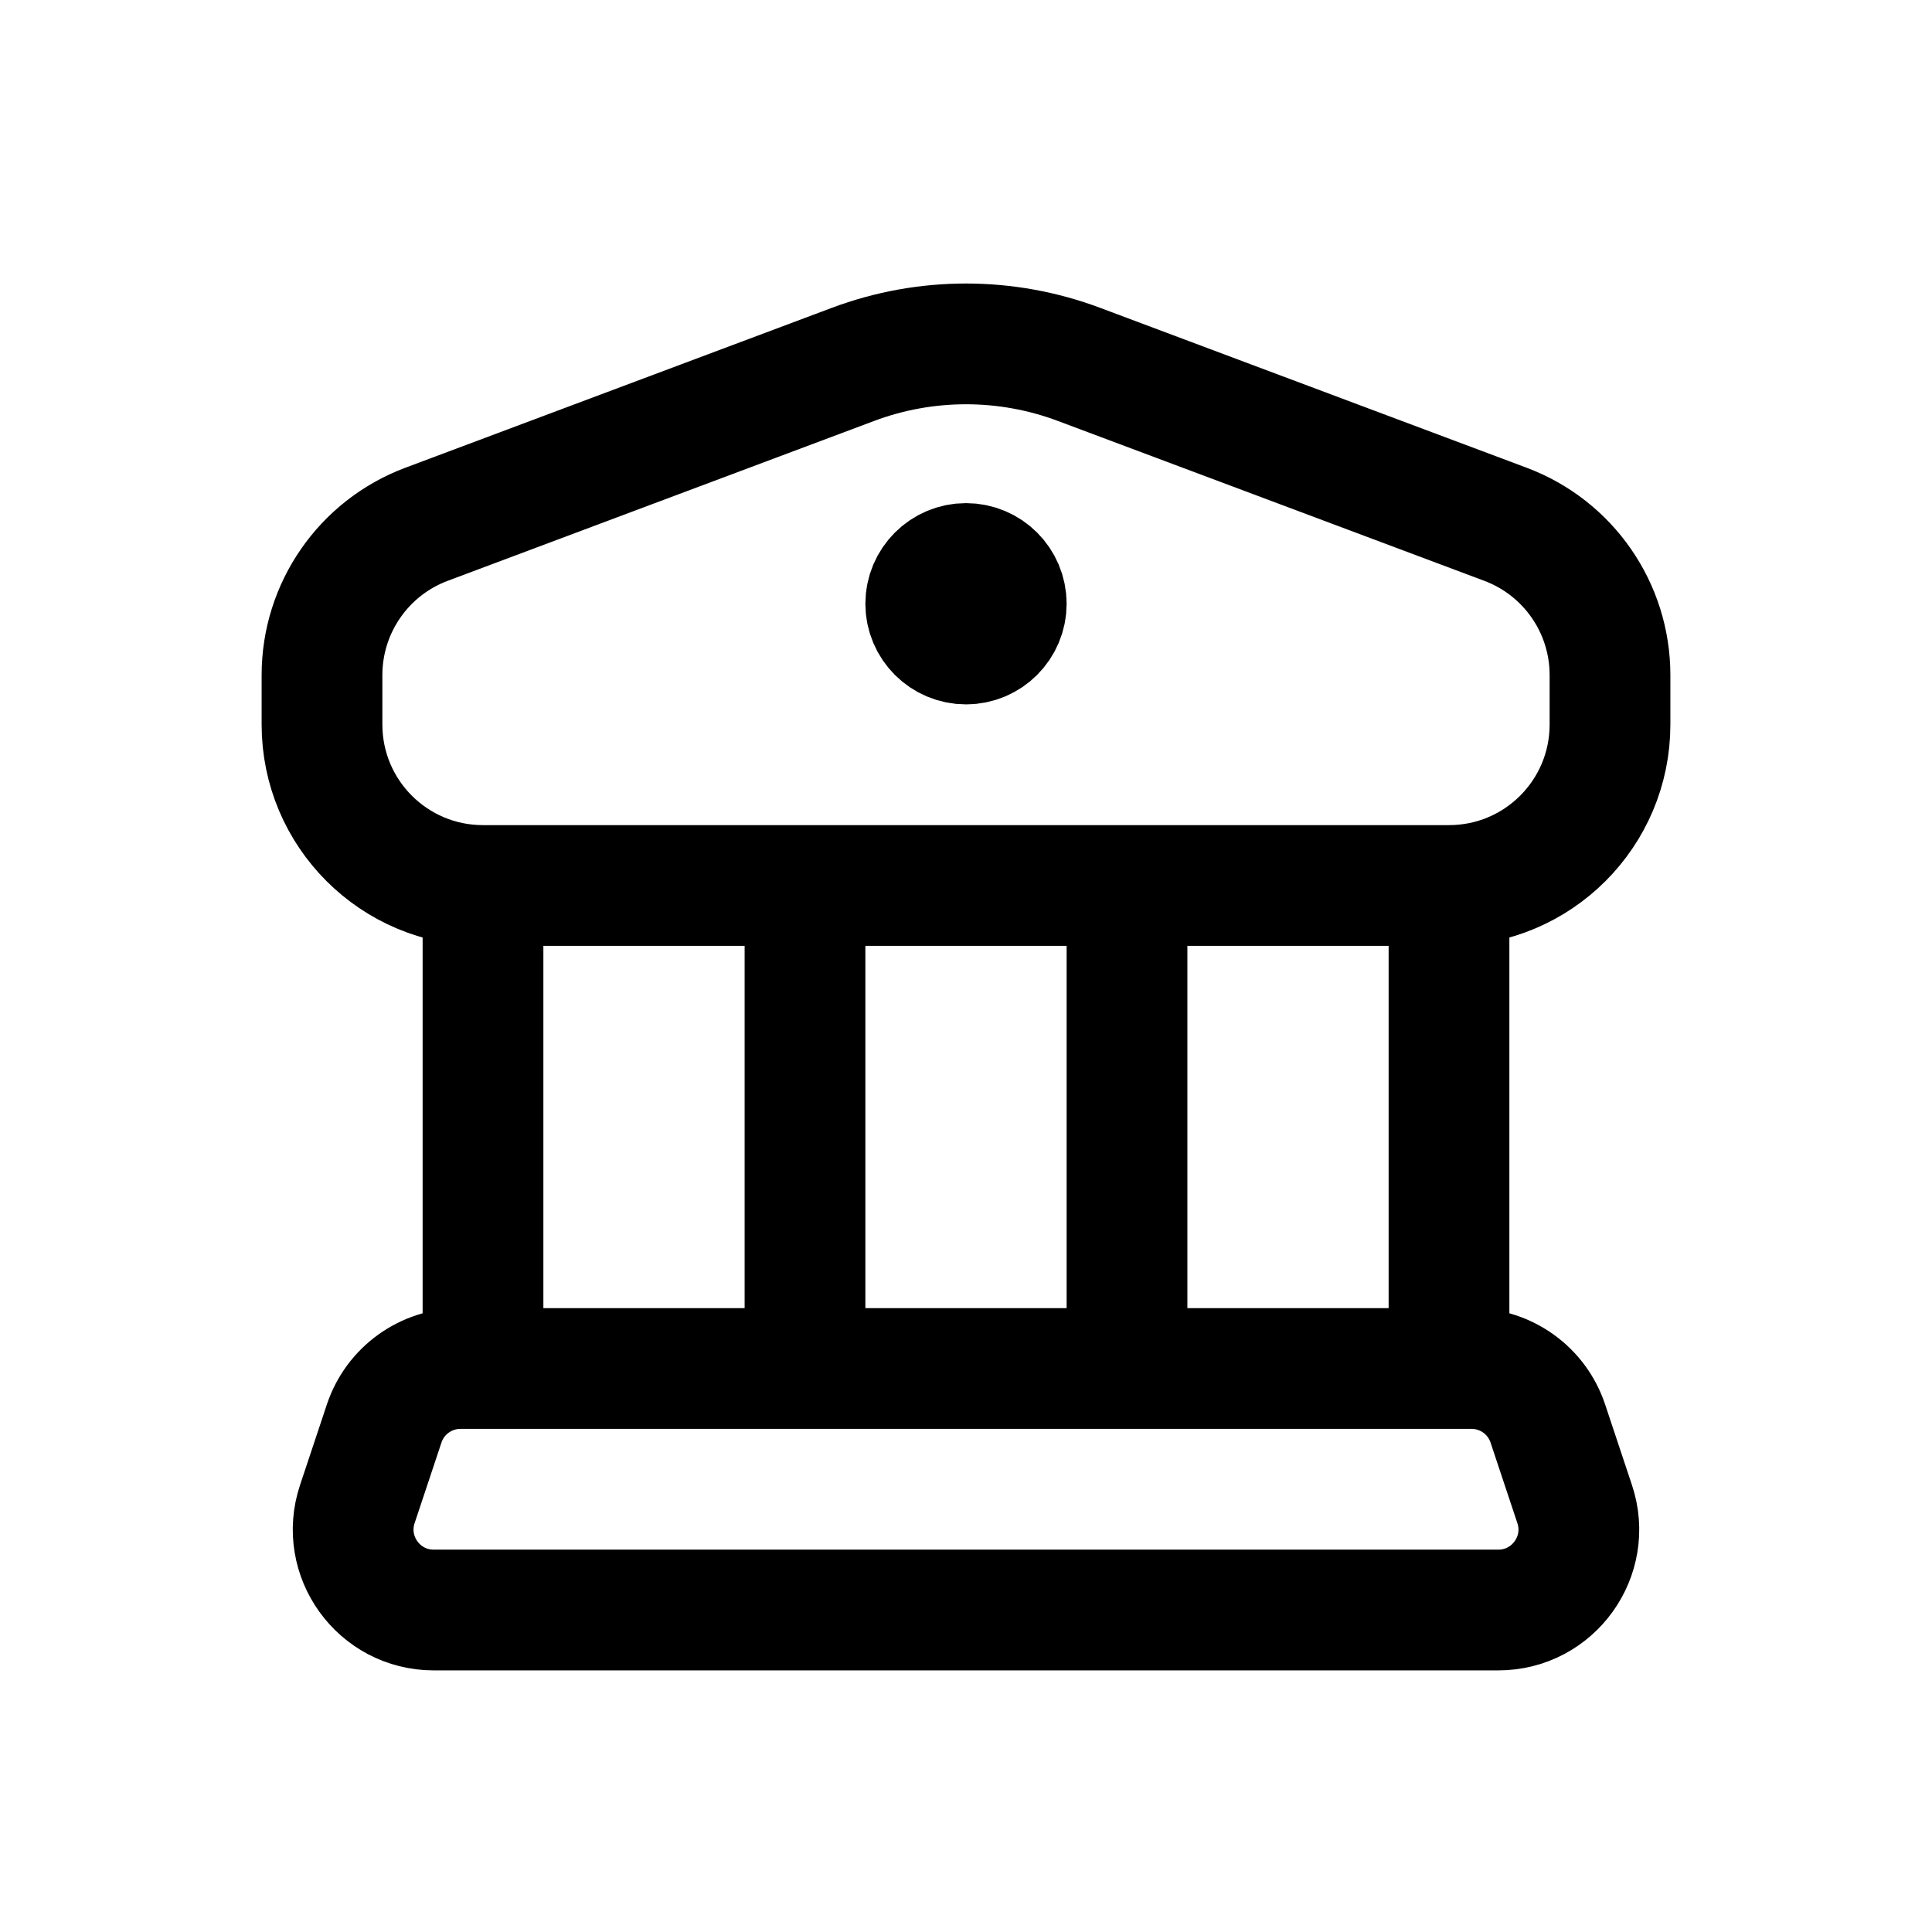 <svg width="24" height="24" viewBox="0 0 24 24" fill="none" xmlns="http://www.w3.org/2000/svg">
<path d="M12.5 7.5C12.5 7.776 12.276 8 12 8C11.724 8 11.5 7.776 11.5 7.5C11.5 7.224 11.724 7 12 7C12.276 7 12.5 7.224 12.5 7.5Z" fill="black"/>
<path d="M18 11H6M18 11C19.105 11 20 10.105 20 9V8.386C20 7.552 19.483 6.806 18.702 6.513L13.405 4.527C12.499 4.187 11.501 4.187 10.595 4.527L5.298 6.513C4.517 6.806 4 7.552 4 8.386V9C4 10.105 4.895 11 6 11M18 11H14V17H18V11ZM6 11H10V17H6V11ZM5.387 20H18.613C19.295 20 19.777 19.331 19.561 18.684L19.228 17.684C19.092 17.275 18.71 17 18.279 17H5.721C5.29 17 4.908 17.275 4.772 17.684L4.439 18.684C4.223 19.331 4.705 20 5.387 20ZM12.5 7.5C12.5 7.776 12.276 8 12 8C11.724 8 11.5 7.776 11.5 7.5C11.5 7.224 11.724 7 12 7C12.276 7 12.5 7.224 12.5 7.5Z" stroke="black" stroke-width="1.5" stroke-linejoin="round"/>
</svg>
